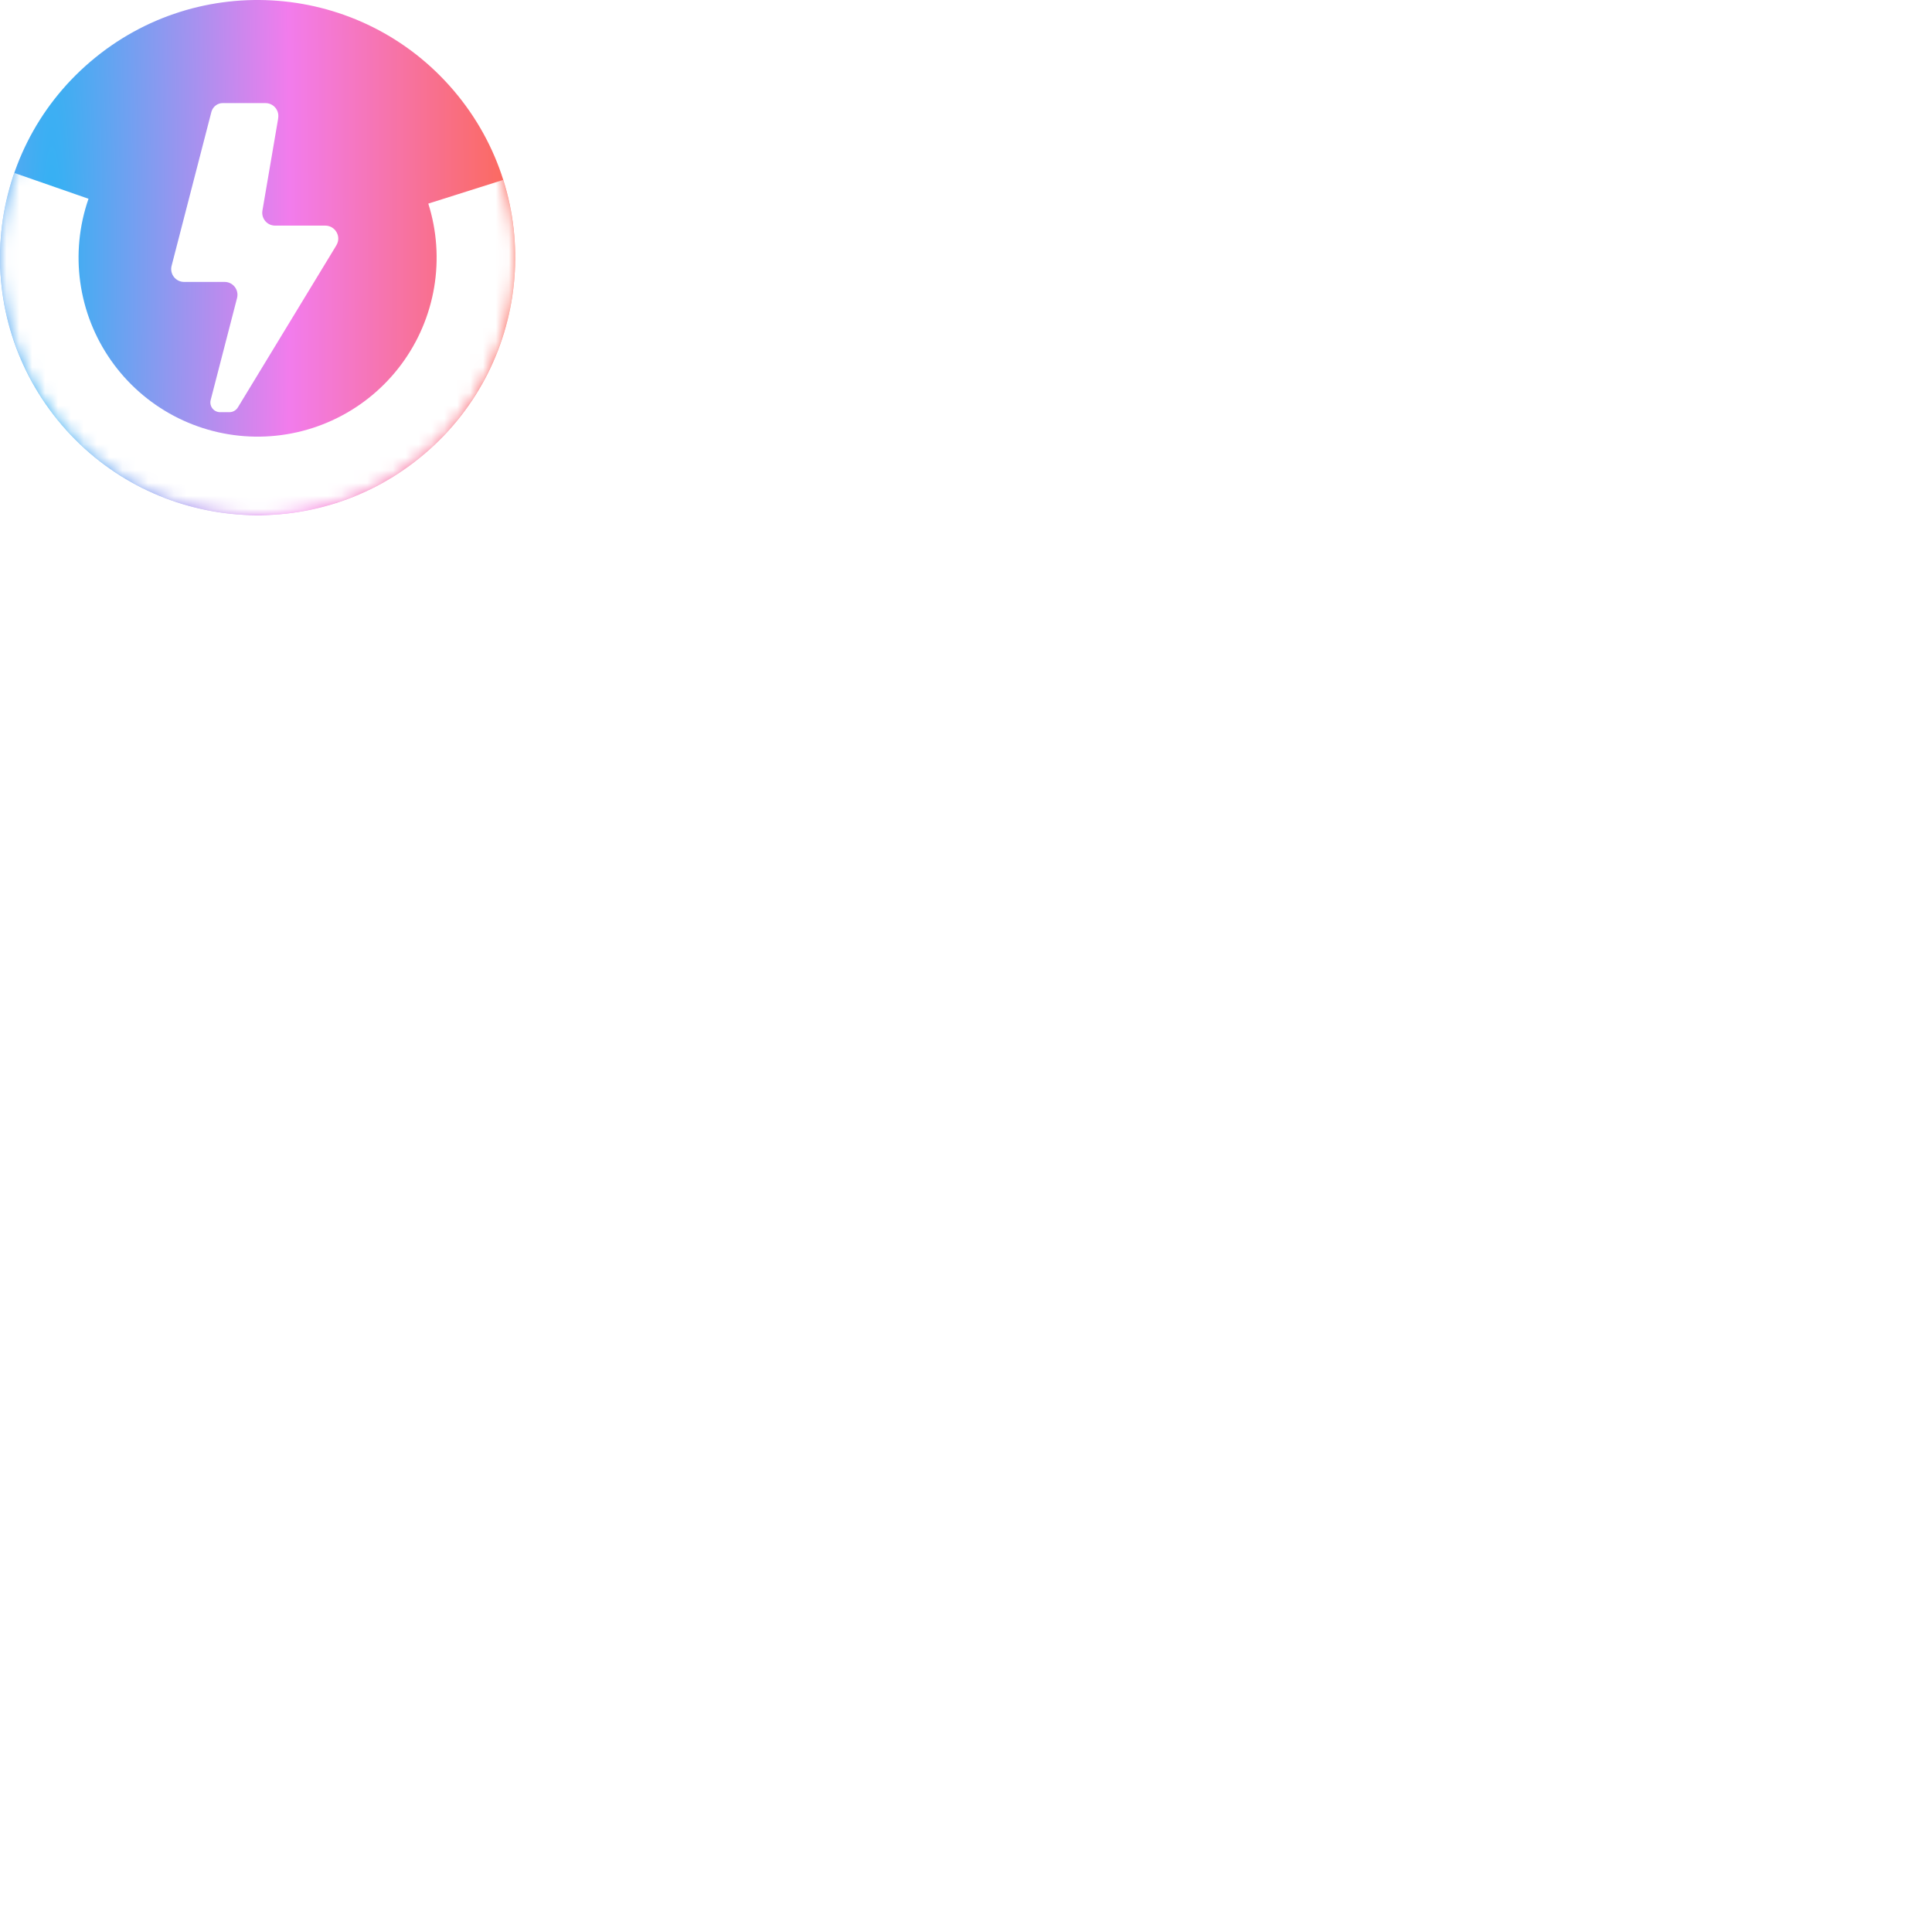 <svg xmlns="http://www.w3.org/2000/svg" width="150" height="150" fill="none">
  <g clip-path="url(#clip0_115_108)">
    <path fill-rule="evenodd" clip-rule="evenodd" d="M35.217 7.02C28.048 -1.383 15.424 -2.384 7.021 4.785C-1.383 11.954 -2.383 24.577 4.785 32.981C11.954 41.384 24.578 42.385 32.981 35.216C41.385 28.047 42.385 15.424 35.217 7.02ZM25.253 17.517C26.023 17.517 26.515 18.353 26.129 19.019L26.017 19.211L18.47 31.629C18.329 31.86 18.079 32.001 17.809 32.001H17.088C16.595 32.001 16.234 31.535 16.357 31.057L18.405 23.138C18.569 22.505 18.091 21.888 17.437 21.888H14.291C13.637 21.888 13.16 21.271 13.323 20.638L16.414 8.683C16.526 8.281 16.89 7.997 17.308 8.002C17.359 8.003 17.405 8.004 17.443 8.005L20.611 8.005C21.217 8.004 21.684 8.539 21.602 9.139L21.583 9.282L20.375 16.349C20.27 16.96 20.741 17.517 21.36 17.517H25.253Z" fill="url(#paint0_diamond_115_108)"/>
    <mask id="mask0_115_108" style="mask-type:alpha" maskUnits="userSpaceOnUse" x="0" y="0" width="40" height="41">
      <circle cx="20" cy="20.001" r="20" fill="url(#paint1_diamond_115_108)"/>
    </mask>
    <g mask="url(#mask0_115_108)">
      <g filter="url(#filter0_f_115_108)">
        <path d="M1.111 13.427C0.07 16.418 -0.246 19.614 0.19 22.751C0.625 25.888 1.8 28.877 3.616 31.471C5.433 34.066 7.839 36.192 10.638 37.675C13.437 39.157 16.548 39.954 19.715 39.999C22.882 40.044 26.014 39.337 28.854 37.934C31.694 36.532 34.16 34.476 36.05 31.934C37.94 29.392 39.199 26.438 39.724 23.315C40.248 20.191 40.024 16.988 39.068 13.968L33.253 15.808C33.917 17.907 34.073 20.133 33.709 22.304C33.344 24.475 32.469 26.528 31.155 28.295C29.842 30.061 28.128 31.491 26.154 32.465C24.18 33.44 22.003 33.932 19.802 33.9C17.601 33.869 15.438 33.315 13.493 32.285C11.548 31.254 9.875 29.777 8.613 27.973C7.35 26.17 6.534 24.093 6.231 21.912C5.929 19.732 6.148 17.511 6.872 15.432L1.111 13.427Z" fill="white"/>
      </g>
    </g>
  </g>
  <defs>
    <filter id="filter0_f_115_108" x="-10" y="3.427" width="60" height="46.574" filterUnits="userSpaceOnUse" color-interpolation-filters="sRGB">
      <feFlood flood-opacity="0" result="BackgroundImageFix"/>
      <feBlend mode="normal" in="SourceGraphic" in2="BackgroundImageFix" result="shape"/>
      <feGaussianBlur stdDeviation="5" result="effect1_foregroundBlur_115_108"/>
    </filter>
    <radialGradient id="paint0_diamond_115_108" cx="0" cy="0" r="1" gradientUnits="userSpaceOnUse" gradientTransform="translate(4.001 20) scale(39.001 397.71)">
      <stop stop-color="#31B2F3"/>
      <stop offset="0.474" stop-color="#F27CEC"/>
      <stop offset="1" stop-color="#FD6641"/>
    </radialGradient>
    <radialGradient id="paint1_diamond_115_108" cx="0" cy="0" r="1" gradientUnits="userSpaceOnUse" gradientTransform="translate(4 20.001) scale(39 397.703)">
      <stop stop-color="#F27CEC"/>
      <stop offset="0.484" stop-color="#31B2F3"/>
      <stop offset="1" stop-color="#7D7573"/>
    </radialGradient>
    <clipPath id="clip0_115_108">
      <rect width="146" height="40.001" fill="white"/>
    </clipPath>
  </defs>
</svg>